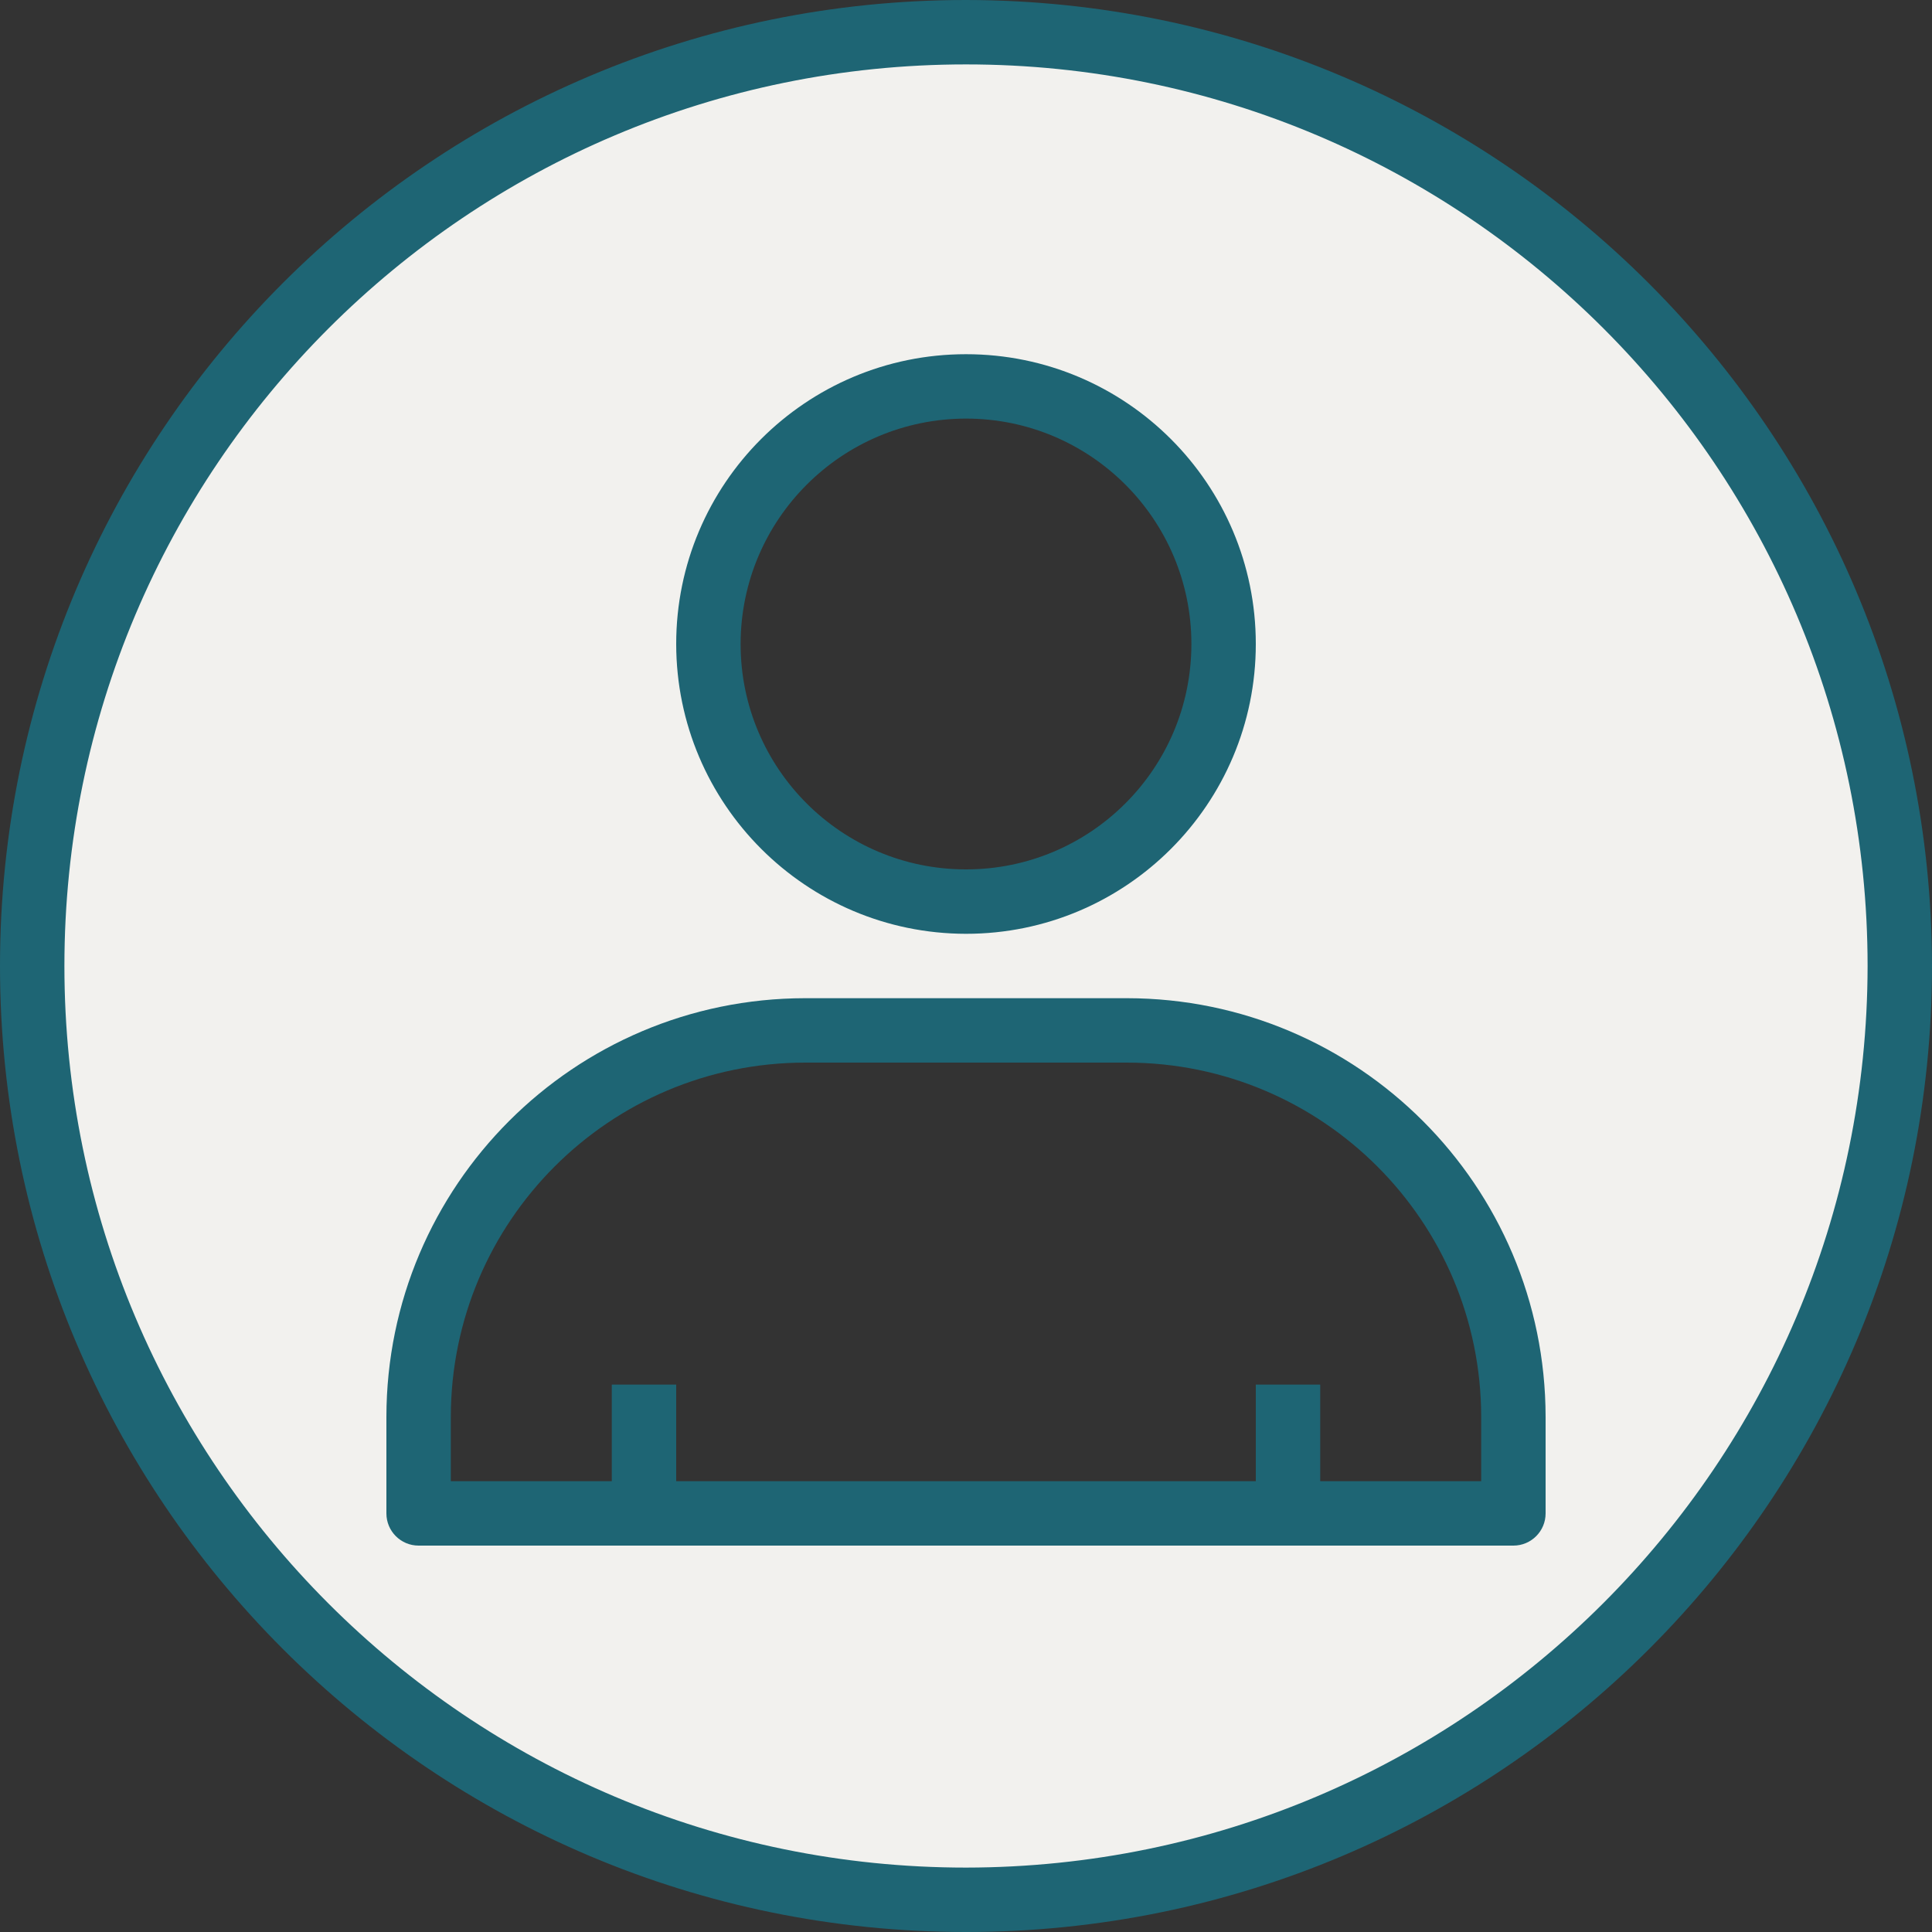 <svg width="101" height="101" xmlns="http://www.w3.org/2000/svg"><rect width="100%" height="100%" fill="#333333" stroke="none"/><g fill="none"><path d="M50.5 1.683C23.54 1.683 1.683 23.54 1.683 50.5S23.54 99.317 50.5 99.317 99.317 77.46 99.317 50.5 77.46 1.683 50.5 1.683zm0 18.517c7.438 0 13.467 6.029 13.467 13.467 0 7.437-6.03 13.466-13.467 13.466-7.438 0-13.467-6.029-13.467-13.466 0-7.438 6.03-13.467 13.467-13.467zm28.617 58.917H21.883v-5.05c0-11.157 9.044-20.2 20.2-20.2h16.834c11.156 0 20.2 9.043 20.2 20.2v5.05z" fill="#F2F1EE"/><g fill="#1E6574"><path d="M50.5 0C22.61 0 0 22.61 0 50.5S22.61 101 50.5 101 101 78.39 101 50.5C100.969 22.623 78.377.031 50.5 0zm0 97.633c-26.03 0-47.133-21.102-47.133-47.133 0-26.03 21.102-47.133 47.133-47.133 26.03 0 47.133 21.102 47.133 47.133-.03 26.019-21.114 47.104-47.133 47.133z"/><path d="M50.5 48.817c8.367 0 15.15-6.783 15.15-15.15 0-8.368-6.783-15.15-15.15-15.15s-15.15 6.782-15.15 15.15c.01 8.363 6.787 15.14 15.15 15.15zm0-26.934c6.508 0 11.783 5.276 11.783 11.784 0 6.508-5.275 11.783-11.783 11.783-6.508 0-11.783-5.275-11.783-11.783.007-6.505 5.278-11.776 11.783-11.784zm8.417 30.3H42.083c-12.08.014-21.869 9.804-21.883 21.884v5.05c0 .93.754 1.683 1.683 1.683h57.234c.93 0 1.683-.754 1.683-1.683v-5.05c-.014-12.08-9.803-21.87-21.883-21.884zm18.516 25.25h-8.416v-5.05H65.65v5.05h-30.3v-5.05h-3.367v5.05h-8.416v-3.366c.012-10.222 8.295-18.505 18.516-18.517h16.834c10.221.012 18.504 8.295 18.516 18.517v3.366z"/></g></g></svg>